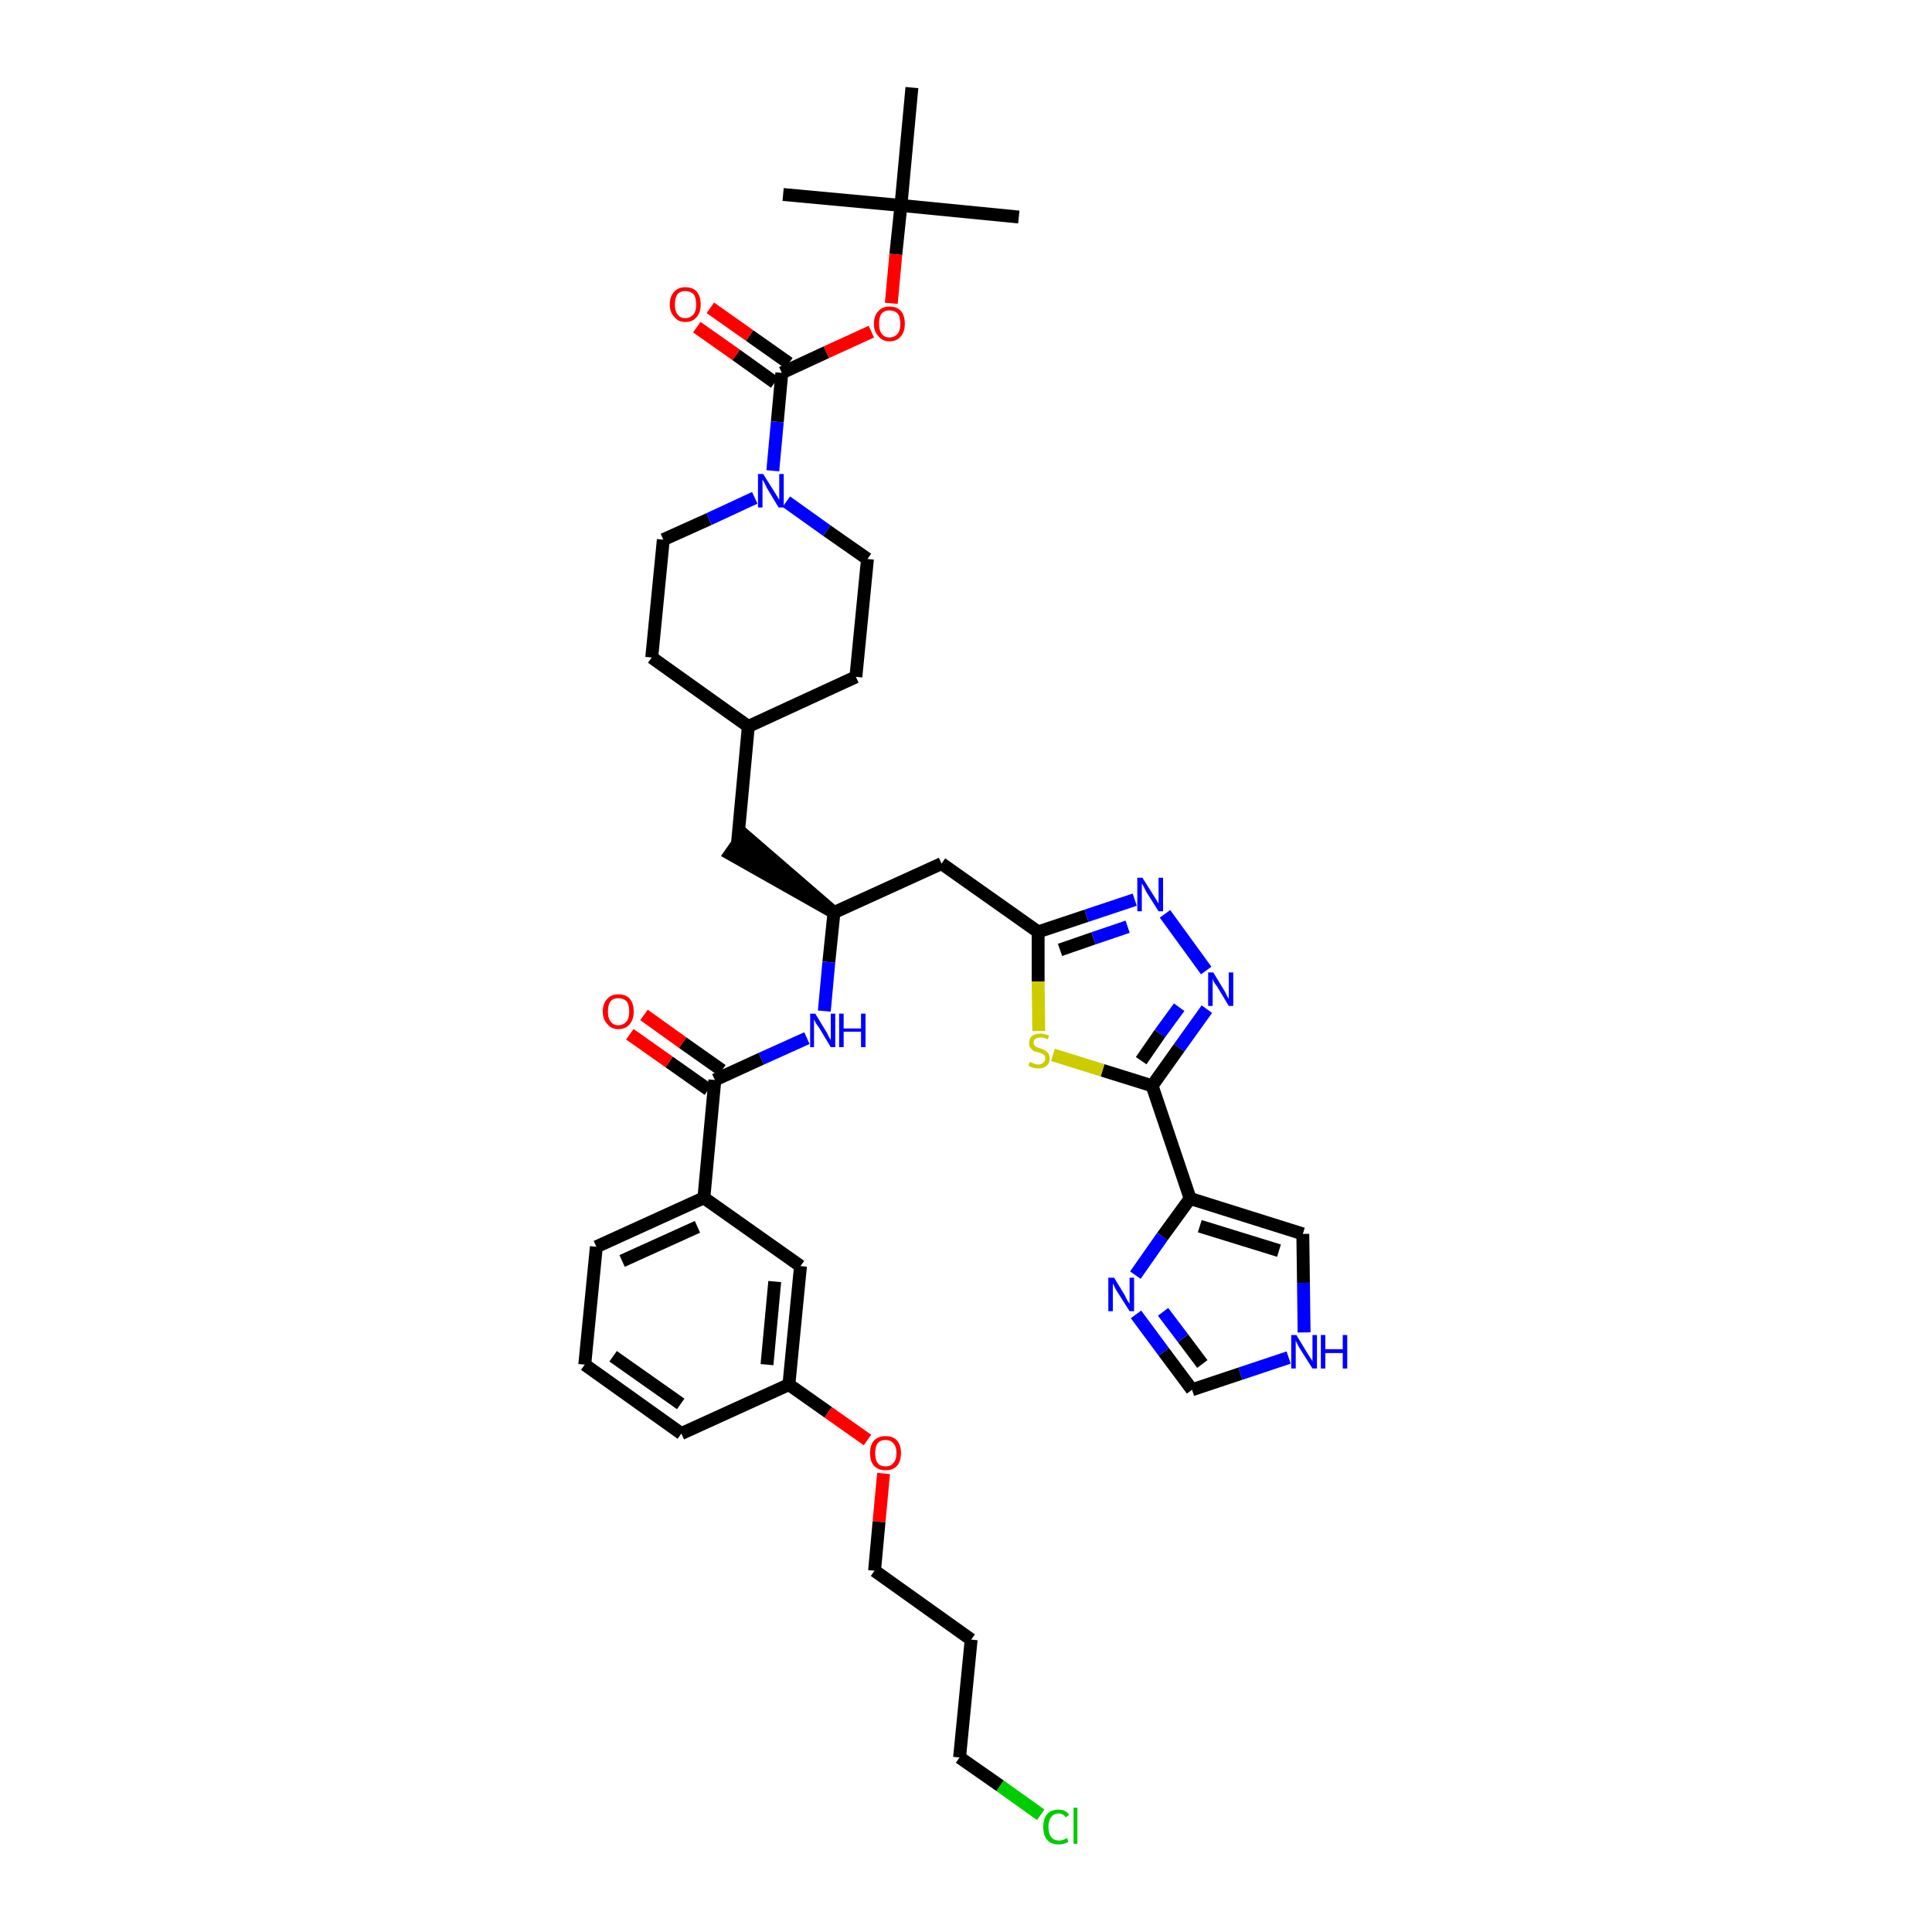 <?xml version='1.0' encoding='iso-8859-1'?>
<svg version='1.1' baseProfile='full'
              xmlns='http://www.w3.org/2000/svg'
                      xmlns:rdkit='http://www.rdkit.org/xml'
                      xmlns:xlink='http://www.w3.org/1999/xlink'
                  xml:space='preserve'
width='300px' height='300px' viewBox='0 0 300 300'>
<!-- END OF HEADER -->
<path class='bond-0 atom-0 atom-1' d='M 158.2,33.7 L 139.9,31.9' style='fill:none;fill-rule:evenodd;stroke:#000000;stroke-width:2.0px;stroke-linecap:butt;stroke-linejoin:miter;stroke-opacity:1' />
<path class='bond-1 atom-1 atom-2' d='M 139.9,31.9 L 121.6,30.2' style='fill:none;fill-rule:evenodd;stroke:#000000;stroke-width:2.0px;stroke-linecap:butt;stroke-linejoin:miter;stroke-opacity:1' />
<path class='bond-2 atom-1 atom-3' d='M 139.9,31.9 L 141.6,13.6' style='fill:none;fill-rule:evenodd;stroke:#000000;stroke-width:2.0px;stroke-linecap:butt;stroke-linejoin:miter;stroke-opacity:1' />
<path class='bond-3 atom-1 atom-4' d='M 139.9,31.9 L 139.1,39.5' style='fill:none;fill-rule:evenodd;stroke:#000000;stroke-width:2.0px;stroke-linecap:butt;stroke-linejoin:miter;stroke-opacity:1' />
<path class='bond-3 atom-1 atom-4' d='M 139.1,39.5 L 138.4,47.1' style='fill:none;fill-rule:evenodd;stroke:#FF0000;stroke-width:2.0px;stroke-linecap:butt;stroke-linejoin:miter;stroke-opacity:1' />
<path class='bond-4 atom-4 atom-5' d='M 135.3,51.5 L 128.3,54.7' style='fill:none;fill-rule:evenodd;stroke:#FF0000;stroke-width:2.0px;stroke-linecap:butt;stroke-linejoin:miter;stroke-opacity:1' />
<path class='bond-4 atom-4 atom-5' d='M 128.3,54.7 L 121.4,57.9' style='fill:none;fill-rule:evenodd;stroke:#000000;stroke-width:2.0px;stroke-linecap:butt;stroke-linejoin:miter;stroke-opacity:1' />
<path class='bond-5 atom-5 atom-6' d='M 122.5,56.4 L 116.4,52.1' style='fill:none;fill-rule:evenodd;stroke:#000000;stroke-width:2.0px;stroke-linecap:butt;stroke-linejoin:miter;stroke-opacity:1' />
<path class='bond-5 atom-5 atom-6' d='M 116.4,52.1 L 110.3,47.8' style='fill:none;fill-rule:evenodd;stroke:#FF0000;stroke-width:2.0px;stroke-linecap:butt;stroke-linejoin:miter;stroke-opacity:1' />
<path class='bond-5 atom-5 atom-6' d='M 120.3,59.4 L 114.3,55.1' style='fill:none;fill-rule:evenodd;stroke:#000000;stroke-width:2.0px;stroke-linecap:butt;stroke-linejoin:miter;stroke-opacity:1' />
<path class='bond-5 atom-5 atom-6' d='M 114.3,55.1 L 108.2,50.8' style='fill:none;fill-rule:evenodd;stroke:#FF0000;stroke-width:2.0px;stroke-linecap:butt;stroke-linejoin:miter;stroke-opacity:1' />
<path class='bond-6 atom-5 atom-7' d='M 121.4,57.9 L 120.7,65.5' style='fill:none;fill-rule:evenodd;stroke:#000000;stroke-width:2.0px;stroke-linecap:butt;stroke-linejoin:miter;stroke-opacity:1' />
<path class='bond-6 atom-5 atom-7' d='M 120.7,65.5 L 120.0,73.1' style='fill:none;fill-rule:evenodd;stroke:#0000FF;stroke-width:2.0px;stroke-linecap:butt;stroke-linejoin:miter;stroke-opacity:1' />
<path class='bond-7 atom-7 atom-8' d='M 122.1,77.9 L 128.4,82.4' style='fill:none;fill-rule:evenodd;stroke:#0000FF;stroke-width:2.0px;stroke-linecap:butt;stroke-linejoin:miter;stroke-opacity:1' />
<path class='bond-7 atom-7 atom-8' d='M 128.4,82.4 L 134.7,86.8' style='fill:none;fill-rule:evenodd;stroke:#000000;stroke-width:2.0px;stroke-linecap:butt;stroke-linejoin:miter;stroke-opacity:1' />
<path class='bond-39 atom-39 atom-7' d='M 103.0,83.8 L 110.1,80.6' style='fill:none;fill-rule:evenodd;stroke:#000000;stroke-width:2.0px;stroke-linecap:butt;stroke-linejoin:miter;stroke-opacity:1' />
<path class='bond-39 atom-39 atom-7' d='M 110.1,80.6 L 117.2,77.3' style='fill:none;fill-rule:evenodd;stroke:#0000FF;stroke-width:2.0px;stroke-linecap:butt;stroke-linejoin:miter;stroke-opacity:1' />
<path class='bond-8 atom-8 atom-9' d='M 134.7,86.8 L 132.9,105.1' style='fill:none;fill-rule:evenodd;stroke:#000000;stroke-width:2.0px;stroke-linecap:butt;stroke-linejoin:miter;stroke-opacity:1' />
<path class='bond-9 atom-9 atom-10' d='M 132.9,105.1 L 116.2,112.8' style='fill:none;fill-rule:evenodd;stroke:#000000;stroke-width:2.0px;stroke-linecap:butt;stroke-linejoin:miter;stroke-opacity:1' />
<path class='bond-10 atom-10 atom-11' d='M 116.2,112.8 L 114.5,131.1' style='fill:none;fill-rule:evenodd;stroke:#000000;stroke-width:2.0px;stroke-linecap:butt;stroke-linejoin:miter;stroke-opacity:1' />
<path class='bond-37 atom-10 atom-38' d='M 116.2,112.8 L 101.2,102.1' style='fill:none;fill-rule:evenodd;stroke:#000000;stroke-width:2.0px;stroke-linecap:butt;stroke-linejoin:miter;stroke-opacity:1' />
<path class='bond-11 atom-12 atom-11' d='M 129.5,141.7 L 115.5,129.6 L 113.4,132.6 Z' style='fill:#000000;fill-rule:evenodd;fill-opacity:1;stroke:#000000;stroke-width:2.0px;stroke-linecap:butt;stroke-linejoin:miter;stroke-opacity:1;' />
<path class='bond-12 atom-12 atom-13' d='M 129.5,141.7 L 146.2,134.1' style='fill:none;fill-rule:evenodd;stroke:#000000;stroke-width:2.0px;stroke-linecap:butt;stroke-linejoin:miter;stroke-opacity:1' />
<path class='bond-23 atom-12 atom-24' d='M 129.5,141.7 L 128.7,149.4' style='fill:none;fill-rule:evenodd;stroke:#000000;stroke-width:2.0px;stroke-linecap:butt;stroke-linejoin:miter;stroke-opacity:1' />
<path class='bond-23 atom-12 atom-24' d='M 128.7,149.4 L 128.0,157.0' style='fill:none;fill-rule:evenodd;stroke:#0000FF;stroke-width:2.0px;stroke-linecap:butt;stroke-linejoin:miter;stroke-opacity:1' />
<path class='bond-13 atom-13 atom-14' d='M 146.2,134.1 L 161.2,144.7' style='fill:none;fill-rule:evenodd;stroke:#000000;stroke-width:2.0px;stroke-linecap:butt;stroke-linejoin:miter;stroke-opacity:1' />
<path class='bond-14 atom-14 atom-15' d='M 161.2,144.7 L 168.7,142.2' style='fill:none;fill-rule:evenodd;stroke:#000000;stroke-width:2.0px;stroke-linecap:butt;stroke-linejoin:miter;stroke-opacity:1' />
<path class='bond-14 atom-14 atom-15' d='M 168.7,142.2 L 176.2,139.7' style='fill:none;fill-rule:evenodd;stroke:#0000FF;stroke-width:2.0px;stroke-linecap:butt;stroke-linejoin:miter;stroke-opacity:1' />
<path class='bond-14 atom-14 atom-15' d='M 164.6,147.5 L 169.8,145.7' style='fill:none;fill-rule:evenodd;stroke:#000000;stroke-width:2.0px;stroke-linecap:butt;stroke-linejoin:miter;stroke-opacity:1' />
<path class='bond-14 atom-14 atom-15' d='M 169.8,145.7 L 175.1,143.9' style='fill:none;fill-rule:evenodd;stroke:#0000FF;stroke-width:2.0px;stroke-linecap:butt;stroke-linejoin:miter;stroke-opacity:1' />
<path class='bond-40 atom-23 atom-14' d='M 161.3,160.1 L 161.2,152.4' style='fill:none;fill-rule:evenodd;stroke:#CCCC00;stroke-width:2.0px;stroke-linecap:butt;stroke-linejoin:miter;stroke-opacity:1' />
<path class='bond-40 atom-23 atom-14' d='M 161.2,152.4 L 161.2,144.7' style='fill:none;fill-rule:evenodd;stroke:#000000;stroke-width:2.0px;stroke-linecap:butt;stroke-linejoin:miter;stroke-opacity:1' />
<path class='bond-15 atom-15 atom-16' d='M 180.9,141.9 L 187.3,150.7' style='fill:none;fill-rule:evenodd;stroke:#0000FF;stroke-width:2.0px;stroke-linecap:butt;stroke-linejoin:miter;stroke-opacity:1' />
<path class='bond-16 atom-16 atom-17' d='M 187.4,156.7 L 183.1,162.7' style='fill:none;fill-rule:evenodd;stroke:#0000FF;stroke-width:2.0px;stroke-linecap:butt;stroke-linejoin:miter;stroke-opacity:1' />
<path class='bond-16 atom-16 atom-17' d='M 183.1,162.7 L 178.9,168.6' style='fill:none;fill-rule:evenodd;stroke:#000000;stroke-width:2.0px;stroke-linecap:butt;stroke-linejoin:miter;stroke-opacity:1' />
<path class='bond-16 atom-16 atom-17' d='M 183.1,156.4 L 180.1,160.5' style='fill:none;fill-rule:evenodd;stroke:#0000FF;stroke-width:2.0px;stroke-linecap:butt;stroke-linejoin:miter;stroke-opacity:1' />
<path class='bond-16 atom-16 atom-17' d='M 180.1,160.5 L 177.2,164.7' style='fill:none;fill-rule:evenodd;stroke:#000000;stroke-width:2.0px;stroke-linecap:butt;stroke-linejoin:miter;stroke-opacity:1' />
<path class='bond-17 atom-17 atom-18' d='M 178.9,168.6 L 184.8,186.1' style='fill:none;fill-rule:evenodd;stroke:#000000;stroke-width:2.0px;stroke-linecap:butt;stroke-linejoin:miter;stroke-opacity:1' />
<path class='bond-22 atom-17 atom-23' d='M 178.9,168.6 L 171.2,166.2' style='fill:none;fill-rule:evenodd;stroke:#000000;stroke-width:2.0px;stroke-linecap:butt;stroke-linejoin:miter;stroke-opacity:1' />
<path class='bond-22 atom-17 atom-23' d='M 171.2,166.2 L 163.5,163.8' style='fill:none;fill-rule:evenodd;stroke:#CCCC00;stroke-width:2.0px;stroke-linecap:butt;stroke-linejoin:miter;stroke-opacity:1' />
<path class='bond-18 atom-18 atom-19' d='M 184.8,186.1 L 202.3,191.6' style='fill:none;fill-rule:evenodd;stroke:#000000;stroke-width:2.0px;stroke-linecap:butt;stroke-linejoin:miter;stroke-opacity:1' />
<path class='bond-18 atom-18 atom-19' d='M 186.3,190.4 L 198.6,194.2' style='fill:none;fill-rule:evenodd;stroke:#000000;stroke-width:2.0px;stroke-linecap:butt;stroke-linejoin:miter;stroke-opacity:1' />
<path class='bond-42 atom-22 atom-18' d='M 176.3,198.0 L 180.5,192.0' style='fill:none;fill-rule:evenodd;stroke:#0000FF;stroke-width:2.0px;stroke-linecap:butt;stroke-linejoin:miter;stroke-opacity:1' />
<path class='bond-42 atom-22 atom-18' d='M 180.5,192.0 L 184.8,186.1' style='fill:none;fill-rule:evenodd;stroke:#000000;stroke-width:2.0px;stroke-linecap:butt;stroke-linejoin:miter;stroke-opacity:1' />
<path class='bond-19 atom-19 atom-20' d='M 202.3,191.6 L 202.4,199.2' style='fill:none;fill-rule:evenodd;stroke:#000000;stroke-width:2.0px;stroke-linecap:butt;stroke-linejoin:miter;stroke-opacity:1' />
<path class='bond-19 atom-19 atom-20' d='M 202.4,199.2 L 202.5,206.9' style='fill:none;fill-rule:evenodd;stroke:#0000FF;stroke-width:2.0px;stroke-linecap:butt;stroke-linejoin:miter;stroke-opacity:1' />
<path class='bond-20 atom-20 atom-21' d='M 200.1,210.8 L 192.6,213.3' style='fill:none;fill-rule:evenodd;stroke:#0000FF;stroke-width:2.0px;stroke-linecap:butt;stroke-linejoin:miter;stroke-opacity:1' />
<path class='bond-20 atom-20 atom-21' d='M 192.6,213.3 L 185.1,215.8' style='fill:none;fill-rule:evenodd;stroke:#000000;stroke-width:2.0px;stroke-linecap:butt;stroke-linejoin:miter;stroke-opacity:1' />
<path class='bond-21 atom-21 atom-22' d='M 185.1,215.8 L 180.7,209.9' style='fill:none;fill-rule:evenodd;stroke:#000000;stroke-width:2.0px;stroke-linecap:butt;stroke-linejoin:miter;stroke-opacity:1' />
<path class='bond-21 atom-21 atom-22' d='M 180.7,209.9 L 176.4,204.1' style='fill:none;fill-rule:evenodd;stroke:#0000FF;stroke-width:2.0px;stroke-linecap:butt;stroke-linejoin:miter;stroke-opacity:1' />
<path class='bond-21 atom-21 atom-22' d='M 186.7,211.8 L 183.7,207.8' style='fill:none;fill-rule:evenodd;stroke:#000000;stroke-width:2.0px;stroke-linecap:butt;stroke-linejoin:miter;stroke-opacity:1' />
<path class='bond-21 atom-21 atom-22' d='M 183.7,207.8 L 180.6,203.7' style='fill:none;fill-rule:evenodd;stroke:#0000FF;stroke-width:2.0px;stroke-linecap:butt;stroke-linejoin:miter;stroke-opacity:1' />
<path class='bond-24 atom-24 atom-25' d='M 125.3,161.2 L 118.2,164.4' style='fill:none;fill-rule:evenodd;stroke:#0000FF;stroke-width:2.0px;stroke-linecap:butt;stroke-linejoin:miter;stroke-opacity:1' />
<path class='bond-24 atom-24 atom-25' d='M 118.2,164.4 L 111.0,167.7' style='fill:none;fill-rule:evenodd;stroke:#000000;stroke-width:2.0px;stroke-linecap:butt;stroke-linejoin:miter;stroke-opacity:1' />
<path class='bond-25 atom-25 atom-26' d='M 112.1,166.2 L 106.0,161.9' style='fill:none;fill-rule:evenodd;stroke:#000000;stroke-width:2.0px;stroke-linecap:butt;stroke-linejoin:miter;stroke-opacity:1' />
<path class='bond-25 atom-25 atom-26' d='M 106.0,161.9 L 100.0,157.6' style='fill:none;fill-rule:evenodd;stroke:#FF0000;stroke-width:2.0px;stroke-linecap:butt;stroke-linejoin:miter;stroke-opacity:1' />
<path class='bond-25 atom-25 atom-26' d='M 110.0,169.2 L 103.9,164.9' style='fill:none;fill-rule:evenodd;stroke:#000000;stroke-width:2.0px;stroke-linecap:butt;stroke-linejoin:miter;stroke-opacity:1' />
<path class='bond-25 atom-25 atom-26' d='M 103.9,164.9 L 97.8,160.6' style='fill:none;fill-rule:evenodd;stroke:#FF0000;stroke-width:2.0px;stroke-linecap:butt;stroke-linejoin:miter;stroke-opacity:1' />
<path class='bond-26 atom-25 atom-27' d='M 111.0,167.7 L 109.3,186.0' style='fill:none;fill-rule:evenodd;stroke:#000000;stroke-width:2.0px;stroke-linecap:butt;stroke-linejoin:miter;stroke-opacity:1' />
<path class='bond-27 atom-27 atom-28' d='M 109.3,186.0 L 92.6,193.6' style='fill:none;fill-rule:evenodd;stroke:#000000;stroke-width:2.0px;stroke-linecap:butt;stroke-linejoin:miter;stroke-opacity:1' />
<path class='bond-27 atom-27 atom-28' d='M 108.3,190.5 L 96.6,195.8' style='fill:none;fill-rule:evenodd;stroke:#000000;stroke-width:2.0px;stroke-linecap:butt;stroke-linejoin:miter;stroke-opacity:1' />
<path class='bond-41 atom-37 atom-27' d='M 124.3,196.6 L 109.3,186.0' style='fill:none;fill-rule:evenodd;stroke:#000000;stroke-width:2.0px;stroke-linecap:butt;stroke-linejoin:miter;stroke-opacity:1' />
<path class='bond-28 atom-28 atom-29' d='M 92.6,193.6 L 90.8,211.9' style='fill:none;fill-rule:evenodd;stroke:#000000;stroke-width:2.0px;stroke-linecap:butt;stroke-linejoin:miter;stroke-opacity:1' />
<path class='bond-29 atom-29 atom-30' d='M 90.8,211.9 L 105.8,222.6' style='fill:none;fill-rule:evenodd;stroke:#000000;stroke-width:2.0px;stroke-linecap:butt;stroke-linejoin:miter;stroke-opacity:1' />
<path class='bond-29 atom-29 atom-30' d='M 95.2,210.6 L 105.7,218.0' style='fill:none;fill-rule:evenodd;stroke:#000000;stroke-width:2.0px;stroke-linecap:butt;stroke-linejoin:miter;stroke-opacity:1' />
<path class='bond-30 atom-30 atom-31' d='M 105.8,222.6 L 122.5,215.0' style='fill:none;fill-rule:evenodd;stroke:#000000;stroke-width:2.0px;stroke-linecap:butt;stroke-linejoin:miter;stroke-opacity:1' />
<path class='bond-31 atom-31 atom-32' d='M 122.5,215.0 L 128.6,219.3' style='fill:none;fill-rule:evenodd;stroke:#000000;stroke-width:2.0px;stroke-linecap:butt;stroke-linejoin:miter;stroke-opacity:1' />
<path class='bond-31 atom-31 atom-32' d='M 128.6,219.3 L 134.7,223.6' style='fill:none;fill-rule:evenodd;stroke:#FF0000;stroke-width:2.0px;stroke-linecap:butt;stroke-linejoin:miter;stroke-opacity:1' />
<path class='bond-36 atom-31 atom-37' d='M 122.5,215.0 L 124.3,196.6' style='fill:none;fill-rule:evenodd;stroke:#000000;stroke-width:2.0px;stroke-linecap:butt;stroke-linejoin:miter;stroke-opacity:1' />
<path class='bond-36 atom-31 atom-37' d='M 119.1,211.9 L 120.3,199.0' style='fill:none;fill-rule:evenodd;stroke:#000000;stroke-width:2.0px;stroke-linecap:butt;stroke-linejoin:miter;stroke-opacity:1' />
<path class='bond-32 atom-32 atom-33' d='M 137.2,228.8 L 136.5,236.3' style='fill:none;fill-rule:evenodd;stroke:#FF0000;stroke-width:2.0px;stroke-linecap:butt;stroke-linejoin:miter;stroke-opacity:1' />
<path class='bond-32 atom-32 atom-33' d='M 136.5,236.3 L 135.8,243.9' style='fill:none;fill-rule:evenodd;stroke:#000000;stroke-width:2.0px;stroke-linecap:butt;stroke-linejoin:miter;stroke-opacity:1' />
<path class='bond-33 atom-33 atom-34' d='M 135.8,243.9 L 150.8,254.6' style='fill:none;fill-rule:evenodd;stroke:#000000;stroke-width:2.0px;stroke-linecap:butt;stroke-linejoin:miter;stroke-opacity:1' />
<path class='bond-34 atom-34 atom-35' d='M 150.8,254.6 L 149.0,272.9' style='fill:none;fill-rule:evenodd;stroke:#000000;stroke-width:2.0px;stroke-linecap:butt;stroke-linejoin:miter;stroke-opacity:1' />
<path class='bond-35 atom-35 atom-36' d='M 149.0,272.9 L 155.3,277.3' style='fill:none;fill-rule:evenodd;stroke:#000000;stroke-width:2.0px;stroke-linecap:butt;stroke-linejoin:miter;stroke-opacity:1' />
<path class='bond-35 atom-35 atom-36' d='M 155.3,277.3 L 161.6,281.8' style='fill:none;fill-rule:evenodd;stroke:#00CC00;stroke-width:2.0px;stroke-linecap:butt;stroke-linejoin:miter;stroke-opacity:1' />
<path class='bond-38 atom-38 atom-39' d='M 101.2,102.1 L 103.0,83.8' style='fill:none;fill-rule:evenodd;stroke:#000000;stroke-width:2.0px;stroke-linecap:butt;stroke-linejoin:miter;stroke-opacity:1' />
<path  class='atom-4' d='M 135.7 50.3
Q 135.7 49.0, 136.4 48.3
Q 137.0 47.6, 138.1 47.6
Q 139.3 47.6, 139.9 48.3
Q 140.5 49.0, 140.5 50.3
Q 140.5 51.5, 139.9 52.2
Q 139.3 53.0, 138.1 53.0
Q 137.0 53.0, 136.4 52.2
Q 135.7 51.5, 135.7 50.3
M 138.1 52.4
Q 138.9 52.4, 139.4 51.8
Q 139.8 51.3, 139.8 50.3
Q 139.8 49.2, 139.4 48.7
Q 138.9 48.2, 138.1 48.2
Q 137.3 48.2, 136.9 48.7
Q 136.5 49.2, 136.5 50.3
Q 136.5 51.3, 136.9 51.8
Q 137.3 52.4, 138.1 52.4
' fill='#FF0000'/>
<path  class='atom-6' d='M 104.0 47.3
Q 104.0 46.0, 104.7 45.3
Q 105.3 44.6, 106.4 44.6
Q 107.6 44.6, 108.2 45.3
Q 108.8 46.0, 108.8 47.3
Q 108.8 48.5, 108.2 49.2
Q 107.6 50.0, 106.4 50.0
Q 105.3 50.0, 104.7 49.2
Q 104.0 48.5, 104.0 47.3
M 106.4 49.4
Q 107.2 49.4, 107.7 48.8
Q 108.1 48.3, 108.1 47.3
Q 108.1 46.2, 107.7 45.7
Q 107.2 45.2, 106.4 45.2
Q 105.6 45.2, 105.2 45.7
Q 104.8 46.2, 104.8 47.3
Q 104.8 48.3, 105.2 48.8
Q 105.6 49.4, 106.4 49.4
' fill='#FF0000'/>
<path  class='atom-7' d='M 118.5 73.6
L 120.2 76.3
Q 120.4 76.6, 120.7 77.1
Q 121.0 77.6, 121.0 77.6
L 121.0 73.6
L 121.7 73.6
L 121.7 78.8
L 120.9 78.8
L 119.1 75.8
Q 118.9 75.4, 118.7 75.0
Q 118.5 74.6, 118.4 74.5
L 118.4 78.8
L 117.7 78.8
L 117.7 73.6
L 118.5 73.6
' fill='#0000FF'/>
<path  class='atom-15' d='M 177.4 136.3
L 179.1 139.0
Q 179.3 139.3, 179.6 139.8
Q 179.9 140.3, 179.9 140.3
L 179.9 136.3
L 180.6 136.3
L 180.6 141.5
L 179.9 141.5
L 178.0 138.5
Q 177.8 138.1, 177.6 137.7
Q 177.4 137.3, 177.3 137.2
L 177.3 141.5
L 176.6 141.5
L 176.6 136.3
L 177.4 136.3
' fill='#0000FF'/>
<path  class='atom-16' d='M 188.4 151.0
L 190.1 153.8
Q 190.3 154.1, 190.5 154.6
Q 190.8 155.1, 190.8 155.1
L 190.8 151.0
L 191.5 151.0
L 191.5 156.2
L 190.8 156.2
L 189.0 153.2
Q 188.8 152.9, 188.5 152.5
Q 188.3 152.1, 188.3 151.9
L 188.3 156.2
L 187.6 156.2
L 187.6 151.0
L 188.4 151.0
' fill='#0000FF'/>
<path  class='atom-20' d='M 201.3 207.3
L 203.0 210.1
Q 203.2 210.4, 203.5 210.9
Q 203.8 211.3, 203.8 211.4
L 203.8 207.3
L 204.5 207.3
L 204.5 212.5
L 203.8 212.5
L 201.9 209.5
Q 201.7 209.2, 201.5 208.8
Q 201.3 208.4, 201.2 208.2
L 201.2 212.5
L 200.5 212.5
L 200.5 207.3
L 201.3 207.3
' fill='#0000FF'/>
<path  class='atom-20' d='M 205.1 207.3
L 205.8 207.3
L 205.8 209.5
L 208.5 209.5
L 208.5 207.3
L 209.2 207.3
L 209.2 212.5
L 208.5 212.5
L 208.5 210.1
L 205.8 210.1
L 205.8 212.5
L 205.1 212.5
L 205.1 207.3
' fill='#0000FF'/>
<path  class='atom-22' d='M 173.0 198.4
L 174.7 201.2
Q 174.8 201.5, 175.1 202.0
Q 175.4 202.4, 175.4 202.5
L 175.4 198.4
L 176.1 198.4
L 176.1 203.6
L 175.4 203.6
L 173.5 200.6
Q 173.3 200.3, 173.1 199.9
Q 172.9 199.5, 172.8 199.3
L 172.8 203.6
L 172.1 203.6
L 172.1 198.4
L 173.0 198.4
' fill='#0000FF'/>
<path  class='atom-23' d='M 159.9 164.9
Q 159.9 164.9, 160.2 165.0
Q 160.4 165.1, 160.7 165.2
Q 161.0 165.3, 161.2 165.3
Q 161.7 165.3, 162.0 165.0
Q 162.3 164.8, 162.3 164.4
Q 162.3 164.1, 162.2 163.9
Q 162.0 163.7, 161.8 163.6
Q 161.6 163.5, 161.2 163.4
Q 160.7 163.3, 160.5 163.2
Q 160.2 163.0, 160.0 162.7
Q 159.8 162.5, 159.8 162.0
Q 159.8 161.3, 160.2 160.9
Q 160.7 160.5, 161.6 160.5
Q 162.2 160.5, 162.9 160.8
L 162.7 161.4
Q 162.1 161.1, 161.6 161.1
Q 161.1 161.1, 160.8 161.3
Q 160.5 161.5, 160.5 161.9
Q 160.5 162.2, 160.7 162.4
Q 160.8 162.5, 161.0 162.6
Q 161.2 162.7, 161.6 162.8
Q 162.1 163.0, 162.3 163.1
Q 162.6 163.3, 162.8 163.6
Q 163.0 163.9, 163.0 164.4
Q 163.0 165.1, 162.5 165.5
Q 162.1 165.9, 161.3 165.9
Q 160.8 165.9, 160.4 165.8
Q 160.1 165.7, 159.7 165.5
L 159.9 164.9
' fill='#CCCC00'/>
<path  class='atom-24' d='M 126.6 157.4
L 128.3 160.2
Q 128.5 160.5, 128.7 161.0
Q 129.0 161.5, 129.0 161.5
L 129.0 157.4
L 129.7 157.4
L 129.7 162.6
L 129.0 162.6
L 127.2 159.6
Q 127.0 159.3, 126.7 158.9
Q 126.5 158.5, 126.4 158.3
L 126.4 162.6
L 125.8 162.6
L 125.8 157.4
L 126.6 157.4
' fill='#0000FF'/>
<path  class='atom-24' d='M 130.3 157.4
L 131.0 157.4
L 131.0 159.7
L 133.7 159.7
L 133.7 157.4
L 134.4 157.4
L 134.4 162.6
L 133.7 162.6
L 133.7 160.2
L 131.0 160.2
L 131.0 162.6
L 130.3 162.6
L 130.3 157.4
' fill='#0000FF'/>
<path  class='atom-26' d='M 93.6 157.1
Q 93.6 155.8, 94.3 155.1
Q 94.9 154.4, 96.0 154.4
Q 97.2 154.4, 97.8 155.1
Q 98.4 155.8, 98.4 157.1
Q 98.4 158.3, 97.8 159.0
Q 97.2 159.8, 96.0 159.8
Q 94.9 159.8, 94.3 159.0
Q 93.6 158.3, 93.6 157.1
M 96.0 159.2
Q 96.8 159.2, 97.3 158.6
Q 97.7 158.1, 97.7 157.1
Q 97.7 156.0, 97.3 155.5
Q 96.8 155.0, 96.0 155.0
Q 95.2 155.0, 94.8 155.5
Q 94.4 156.0, 94.4 157.1
Q 94.4 158.1, 94.8 158.6
Q 95.2 159.2, 96.0 159.2
' fill='#FF0000'/>
<path  class='atom-32' d='M 135.1 225.6
Q 135.1 224.4, 135.7 223.7
Q 136.4 223.0, 137.5 223.0
Q 138.7 223.0, 139.3 223.7
Q 139.9 224.4, 139.9 225.6
Q 139.9 226.9, 139.3 227.6
Q 138.7 228.3, 137.5 228.3
Q 136.4 228.3, 135.7 227.6
Q 135.1 226.9, 135.1 225.6
M 137.5 227.7
Q 138.3 227.7, 138.7 227.2
Q 139.2 226.7, 139.2 225.6
Q 139.2 224.6, 138.7 224.1
Q 138.3 223.6, 137.5 223.6
Q 136.7 223.6, 136.3 224.1
Q 135.9 224.6, 135.9 225.6
Q 135.9 226.7, 136.3 227.2
Q 136.7 227.7, 137.5 227.7
' fill='#FF0000'/>
<path  class='atom-36' d='M 162.0 283.7
Q 162.0 282.4, 162.6 281.7
Q 163.2 281.0, 164.4 281.0
Q 165.5 281.0, 166.0 281.8
L 165.5 282.2
Q 165.1 281.6, 164.4 281.6
Q 163.6 281.6, 163.2 282.2
Q 162.8 282.7, 162.8 283.7
Q 162.8 284.7, 163.2 285.2
Q 163.6 285.8, 164.5 285.8
Q 165.0 285.8, 165.7 285.4
L 165.9 286.0
Q 165.6 286.2, 165.2 286.3
Q 164.8 286.4, 164.4 286.4
Q 163.2 286.4, 162.6 285.7
Q 162.0 285.0, 162.0 283.7
' fill='#00CC00'/>
<path  class='atom-36' d='M 166.7 280.7
L 167.3 280.7
L 167.3 286.3
L 166.7 286.3
L 166.7 280.7
' fill='#00CC00'/>
</svg>
